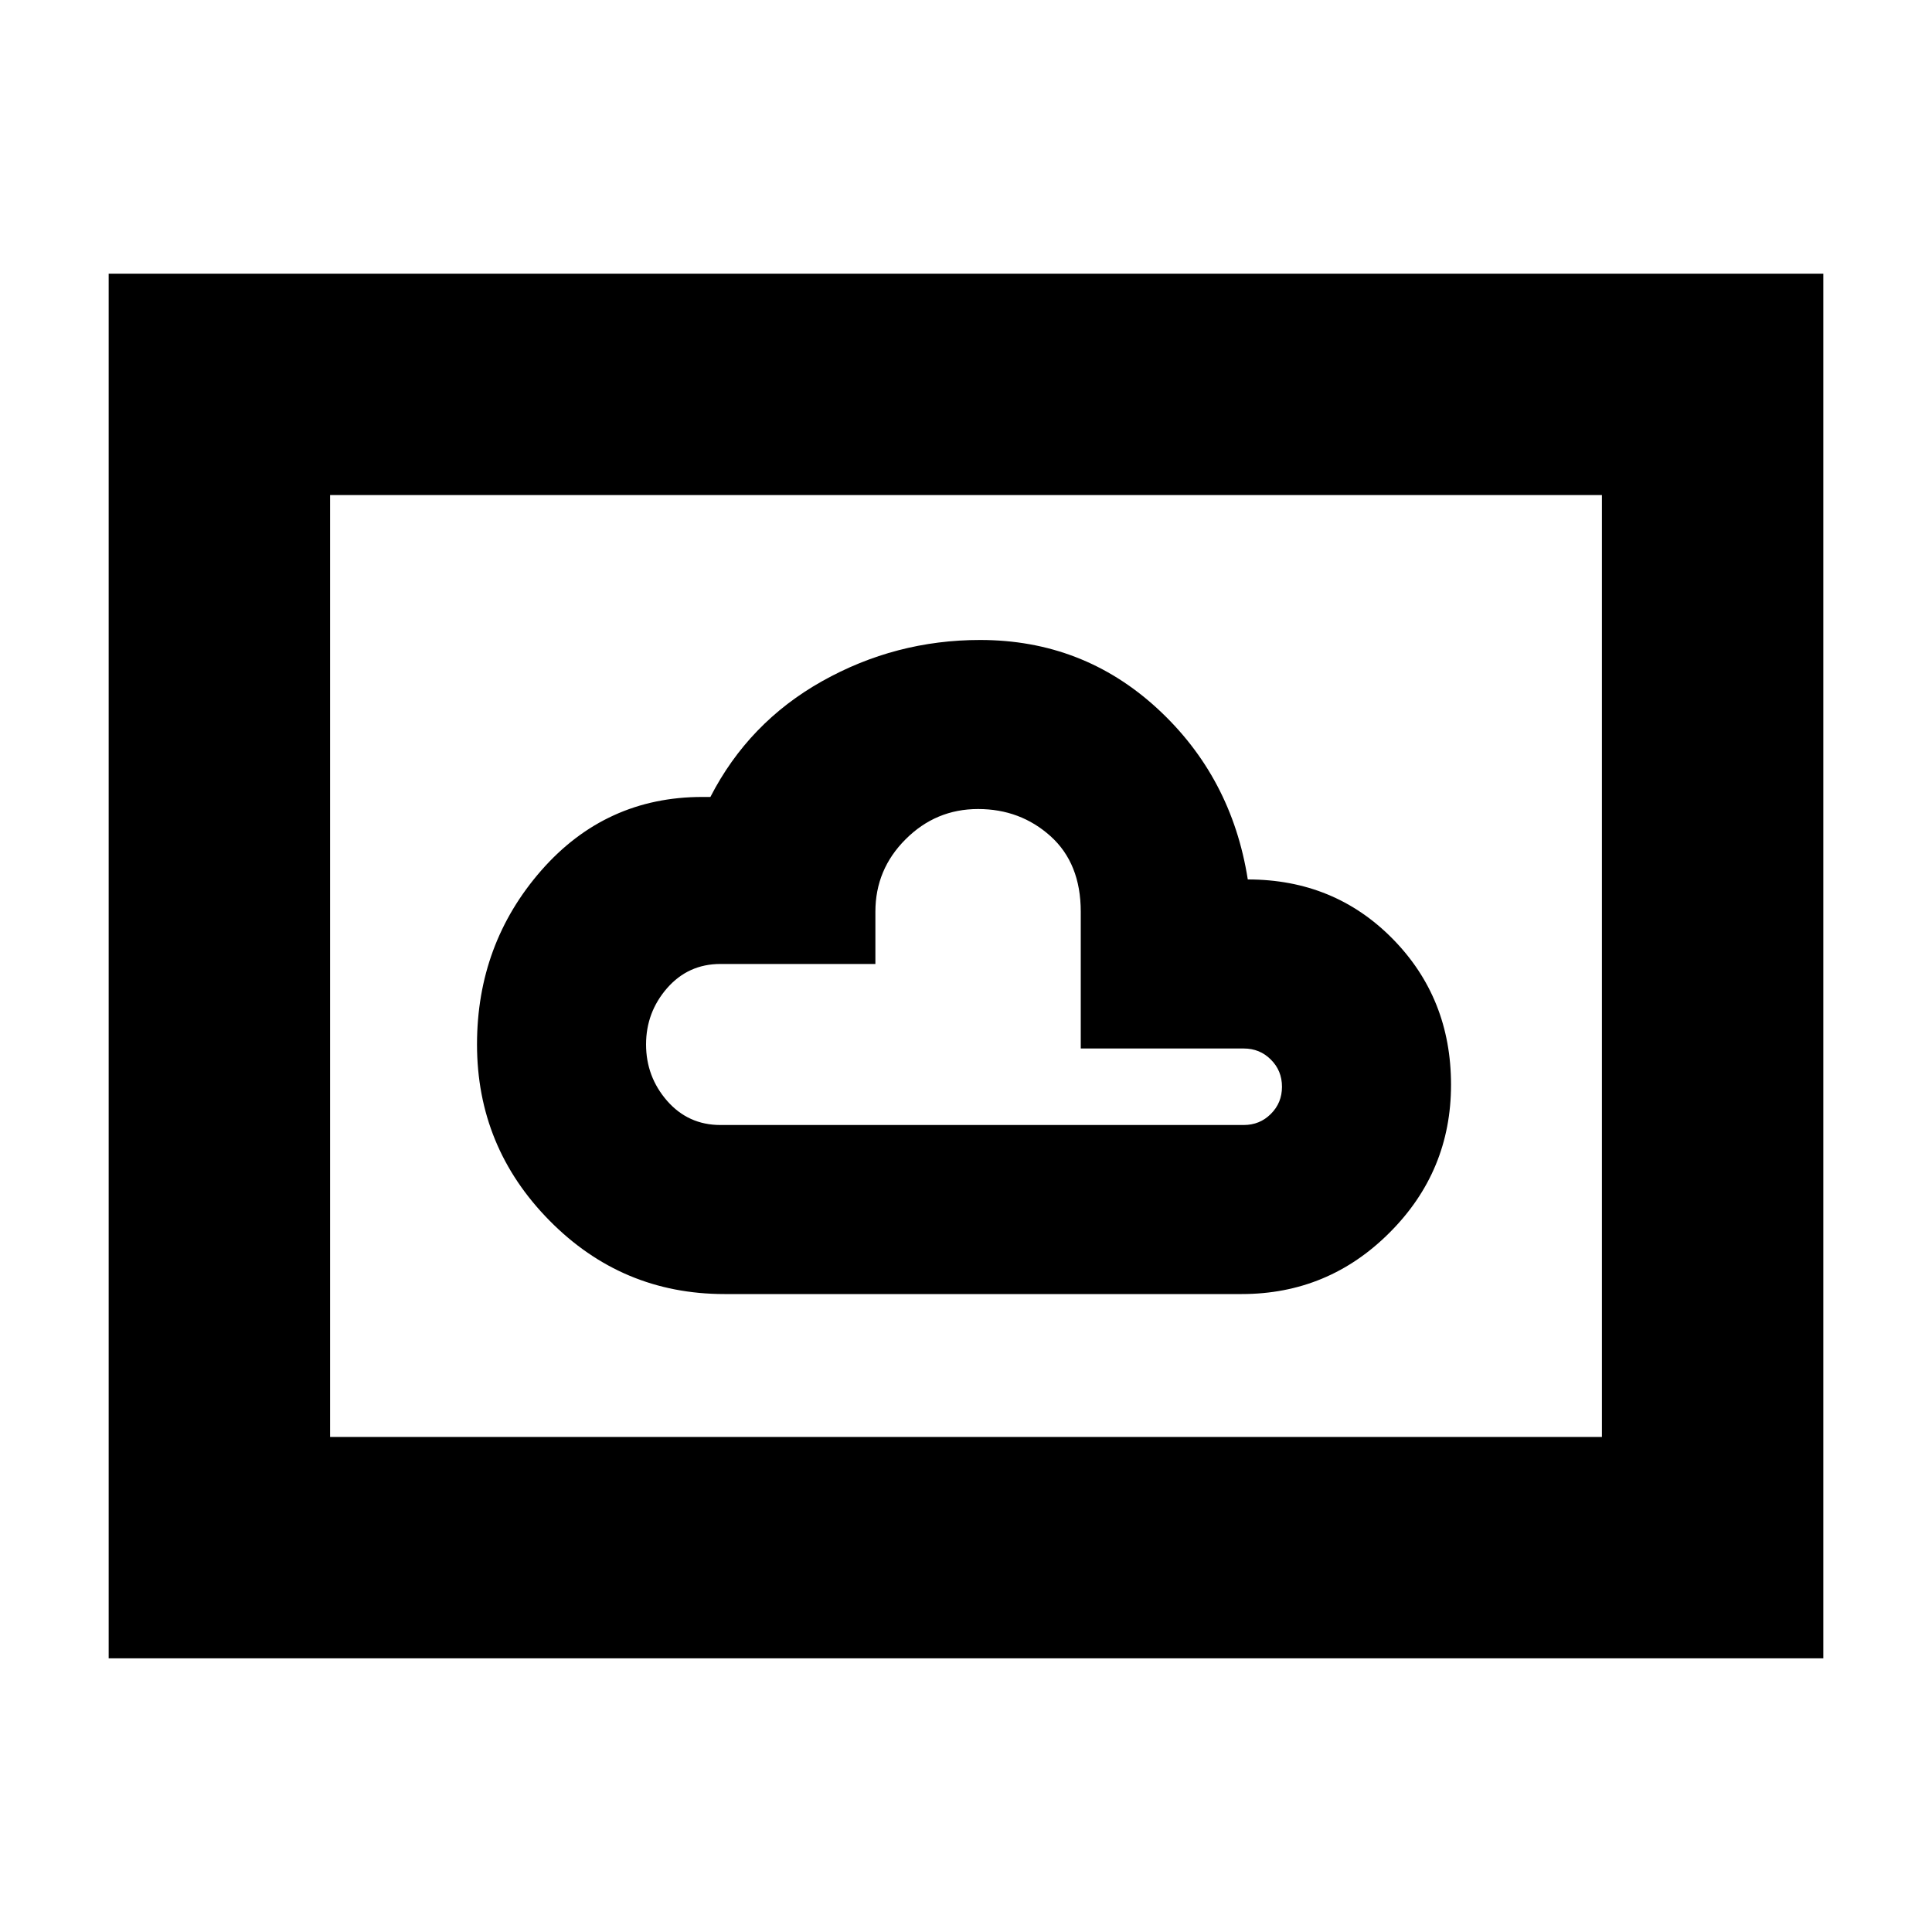 <svg xmlns="http://www.w3.org/2000/svg" height="20" width="20"><path d="M7.5 13.396h5.354q.896 0 1.531-.636.636-.635.636-1.531 0-.896-.604-1.51-.605-.615-1.5-.615-.167-1.062-.938-1.771-.771-.708-1.833-.708-.875 0-1.636.427-.76.427-1.156 1.198h-.083q-1 0-1.667.76-.666.761-.666 1.802 0 1.063.75 1.823.75.761 1.812.761Zm-6.375 3.771V2.833h17.75v14.334Zm2.292-2.292h13.166v-9.75H3.417Zm4.041-3.229q-.333 0-.552-.25-.218-.25-.218-.584 0-.333.218-.583.219-.25.552-.25h1.604v-.541q0-.438.313-.75.313-.313.75-.313t.75.281q.313.282.313.782v1.416h1.687q.167 0 .281.115.115.114.115.281 0 .167-.115.281-.114.115-.281.115Zm-4.041 3.229v-9.75 9.75Z"/></svg>